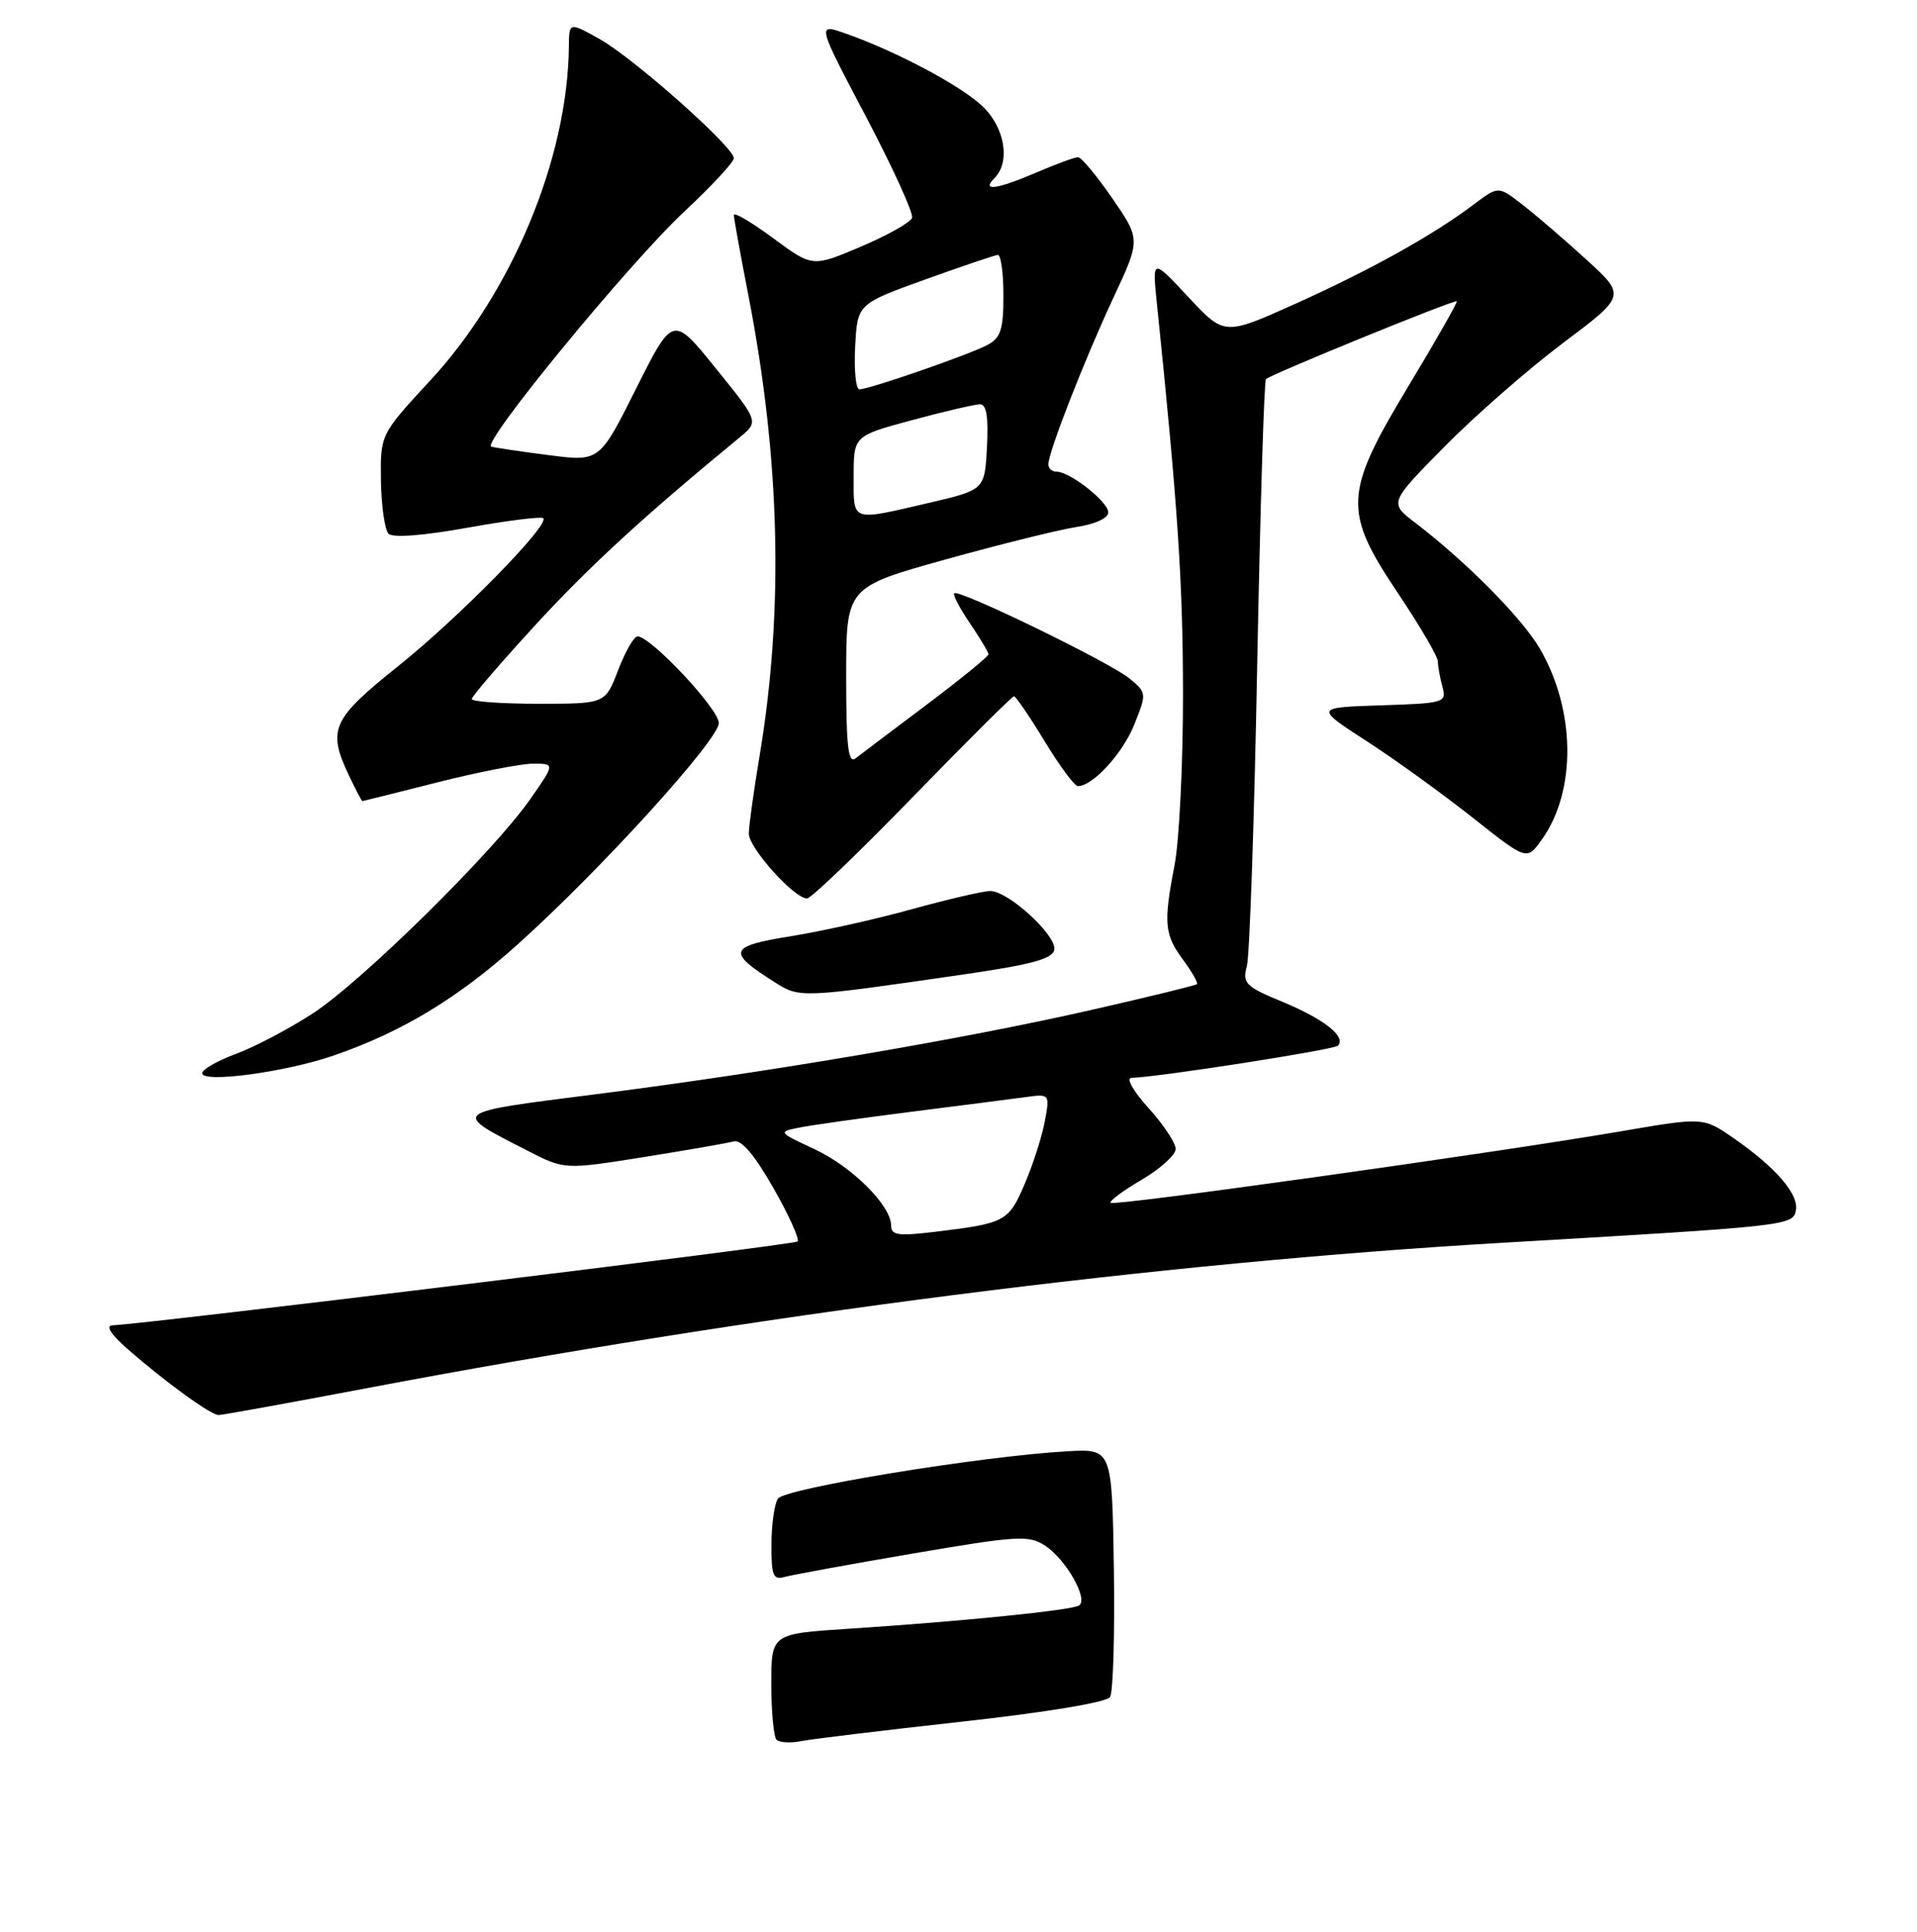<?xml version="1.0" encoding="UTF-8" standalone="no"?>
<!DOCTYPE svg PUBLIC "-//W3C//DTD SVG 1.1//EN" "http://www.w3.org/Graphics/SVG/1.1/DTD/svg11.dtd" >
<svg xmlns="http://www.w3.org/2000/svg" xmlns:xlink="http://www.w3.org/1999/xlink" version="1.1" viewBox="0 0 256 258">
 <g >
 <path fill="currentColor"
d=" M 48.79 185.45 C 101.27 175.50 154.75 168.66 201.00 165.97 C 238.79 163.77 239.44 163.70 239.83 161.66 C 240.24 159.51 237.14 155.92 231.48 152.00 C 227.46 149.22 227.46 149.22 216.48 151.10 C 199.56 154.00 148.79 161.12 148.32 160.66 C 148.10 160.43 149.95 159.04 152.45 157.58 C 154.95 156.11 157.00 154.26 157.00 153.46 C 157.00 152.66 155.37 150.20 153.38 148.00 C 151.27 145.66 150.33 143.98 151.13 143.96 C 154.71 143.87 178.12 140.21 178.66 139.67 C 179.83 138.50 176.87 136.14 171.36 133.85 C 166.31 131.76 165.90 131.36 166.51 129.03 C 166.88 127.64 167.50 109.52 167.89 88.78 C 168.29 68.03 168.81 50.87 169.06 50.64 C 169.78 49.96 194.30 39.96 194.54 40.24 C 194.66 40.38 191.78 45.45 188.13 51.50 C 179.42 65.95 179.31 68.23 186.75 79.33 C 189.64 83.64 192.01 87.69 192.01 88.33 C 192.02 88.98 192.29 90.49 192.62 91.71 C 193.19 93.85 192.94 93.93 184.39 94.21 C 175.58 94.50 175.58 94.50 182.52 99.00 C 186.34 101.47 192.71 106.08 196.68 109.22 C 203.90 114.95 203.90 114.95 205.91 112.12 C 210.55 105.61 210.41 94.79 205.59 86.56 C 203.21 82.51 195.75 74.98 189.00 69.83 C 185.50 67.16 185.50 67.16 192.94 59.62 C 197.03 55.47 204.15 49.25 208.76 45.79 C 217.14 39.50 217.14 39.50 211.82 34.65 C 208.89 31.98 205.06 28.68 203.29 27.32 C 200.09 24.83 200.09 24.83 196.79 27.32 C 191.36 31.42 183.05 36.04 173.00 40.57 C 163.50 44.84 163.50 44.84 158.69 39.67 C 153.87 34.50 153.87 34.50 154.49 40.50 C 157.29 67.62 157.96 77.71 157.98 92.57 C 157.99 101.95 157.48 112.30 156.85 115.57 C 155.35 123.34 155.49 124.82 158.04 128.27 C 159.21 129.86 160.02 131.29 159.84 131.45 C 159.65 131.62 153.39 133.15 145.93 134.85 C 128.77 138.77 102.61 143.22 79.66 146.14 C 59.98 148.64 60.21 148.45 70.44 153.69 C 75.39 156.23 75.39 156.23 85.94 154.55 C 91.75 153.62 97.17 152.68 98.00 152.45 C 99.00 152.18 100.75 154.24 103.27 158.66 C 105.35 162.31 106.81 165.53 106.51 165.82 C 106.08 166.26 19.90 176.80 15.00 177.02 C 14.06 177.06 14.81 178.23 17.00 180.15 C 22.03 184.56 28.15 189.00 29.19 189.00 C 29.69 189.00 38.51 187.40 48.79 185.45 Z  M 44.51 141.00 C 53.66 137.85 61.12 133.34 69.14 126.13 C 80.22 116.17 95.99 98.81 95.99 96.57 C 96.00 94.70 86.90 85.00 85.14 85.00 C 84.66 85.00 83.50 87.03 82.55 89.50 C 80.83 94.00 80.83 94.00 71.92 94.00 C 67.01 94.00 63.00 93.71 63.00 93.37 C 63.00 93.02 66.81 88.59 71.46 83.52 C 78.66 75.67 85.99 68.94 98.79 58.41 C 101.34 56.31 101.34 56.31 95.60 49.21 C 89.86 42.10 89.86 42.10 84.96 51.88 C 80.06 61.67 80.06 61.67 73.28 60.79 C 69.55 60.31 66.10 59.80 65.61 59.66 C 64.21 59.26 83.97 35.20 91.38 28.26 C 95.02 24.86 98.00 21.65 98.00 21.13 C 98.00 19.64 84.59 7.74 80.08 5.22 C 76.00 2.94 76.00 2.94 75.97 6.22 C 75.81 21.16 68.39 39.01 57.43 50.85 C 50.79 58.03 50.79 58.03 50.87 64.19 C 50.92 67.58 51.38 70.78 51.89 71.29 C 52.46 71.86 56.52 71.55 62.45 70.48 C 67.75 69.53 72.29 68.96 72.55 69.22 C 73.43 70.10 61.28 82.49 53.14 89.00 C 44.31 96.07 43.69 97.44 46.61 103.60 C 47.50 105.47 48.30 107.00 48.39 107.00 C 48.47 107.00 52.98 105.88 58.40 104.50 C 63.82 103.13 69.58 102.00 71.19 102.00 C 74.12 102.00 74.12 102.00 70.81 106.74 C 65.89 113.79 48.32 131.10 41.77 135.36 C 38.62 137.41 34.00 139.84 31.52 140.76 C 29.03 141.68 27.00 142.84 27.00 143.34 C 27.00 144.70 38.07 143.21 44.51 141.00 Z  M 128.49 130.18 C 137.70 128.85 140.55 128.08 140.79 126.87 C 141.15 124.97 134.64 118.99 132.22 119.01 C 131.27 119.02 126.59 120.11 121.80 121.43 C 117.02 122.76 109.70 124.39 105.54 125.06 C 97.28 126.39 97.03 127.13 103.50 131.22 C 106.80 133.31 106.98 133.30 128.49 130.18 Z  M 121.85 106.50 C 129.06 99.08 135.16 93.00 135.41 93.00 C 135.65 93.00 137.50 95.70 139.50 99.00 C 141.50 102.30 143.50 105.00 143.94 105.00 C 145.93 105.00 149.92 100.65 151.47 96.79 C 153.14 92.60 153.14 92.53 150.83 90.62 C 148.25 88.48 128.02 78.64 127.43 79.24 C 127.22 79.44 128.17 81.25 129.53 83.25 C 130.89 85.26 132.00 87.12 132.00 87.40 C 132.00 87.68 128.29 90.70 123.75 94.12 C 119.21 97.53 114.94 100.76 114.25 101.29 C 113.27 102.04 113.00 99.71 113.00 90.34 C 113.00 78.43 113.00 78.43 126.25 74.73 C 133.54 72.70 141.41 70.75 143.75 70.39 C 146.25 70.01 148.00 69.21 148.00 68.44 C 148.00 67.03 142.89 63.00 141.10 63.00 C 140.49 63.00 140.00 62.56 140.00 62.02 C 140.00 60.40 144.84 47.99 148.70 39.74 C 152.32 31.99 152.32 31.99 148.54 26.49 C 146.46 23.47 144.40 21.00 143.96 21.00 C 143.52 21.00 141.07 21.90 138.50 23.00 C 133.10 25.31 130.99 25.61 132.80 23.80 C 134.98 21.62 134.19 16.98 131.14 14.13 C 128.18 11.37 119.67 6.85 112.94 4.48 C 109.08 3.12 109.08 3.12 115.63 15.55 C 119.23 22.39 122.00 28.49 121.80 29.09 C 121.60 29.70 118.53 31.43 114.97 32.94 C 108.50 35.69 108.50 35.69 103.25 31.81 C 100.36 29.68 98.00 28.29 98.00 28.72 C 98.00 29.15 98.88 34.00 99.95 39.50 C 104.20 61.43 104.68 81.54 101.43 101.00 C 100.65 105.67 100.00 110.33 100.00 111.35 C 100.00 113.26 106.05 120.00 107.77 120.00 C 108.31 120.00 114.65 113.92 121.85 106.50 Z  M 103.70 232.37 C 103.32 231.98 103.00 228.64 103.00 224.94 C 103.00 218.22 103.00 218.22 113.25 217.55 C 128.23 216.58 143.05 215.09 144.09 214.44 C 145.40 213.64 142.37 208.29 139.57 206.45 C 137.38 205.02 135.95 205.10 121.84 207.51 C 113.40 208.95 105.71 210.36 104.75 210.63 C 103.25 211.06 103.00 210.43 103.02 206.32 C 103.02 203.67 103.41 200.90 103.88 200.17 C 104.74 198.80 130.96 194.50 142.50 193.84 C 148.50 193.50 148.50 193.50 148.75 209.50 C 148.88 218.30 148.65 226.03 148.24 226.67 C 147.79 227.37 139.71 228.71 128.49 229.95 C 118.04 231.11 108.35 232.28 106.95 232.56 C 105.55 232.84 104.09 232.75 103.70 232.37 Z  M 119.00 163.69 C 119.00 161.01 113.76 155.80 108.71 153.46 C 103.93 151.24 103.89 151.18 106.67 150.62 C 108.22 150.30 114.90 149.36 121.50 148.52 C 128.10 147.68 135.01 146.80 136.85 146.55 C 140.21 146.09 140.21 146.09 139.52 149.80 C 139.14 151.83 137.93 155.60 136.83 158.16 C 134.68 163.18 134.26 163.40 124.75 164.54 C 119.94 165.12 119.00 164.98 119.00 163.69 Z  M 114.00 63.61 C 114.00 58.22 114.00 58.22 121.82 56.11 C 126.12 54.95 130.19 54.00 130.87 54.00 C 131.74 54.00 132.01 55.69 131.80 59.72 C 131.50 65.43 131.50 65.43 124.00 67.18 C 113.52 69.61 114.00 69.78 114.00 63.61 Z  M 114.20 46.30 C 114.50 40.60 114.50 40.60 123.50 37.35 C 128.45 35.57 132.84 34.08 133.25 34.05 C 133.66 34.02 134.00 36.46 134.00 39.46 C 134.00 44.01 133.64 45.12 131.87 46.07 C 129.44 47.37 116.09 52.00 114.77 52.00 C 114.29 52.00 114.04 49.44 114.20 46.30 Z "/>
</g>
</svg>